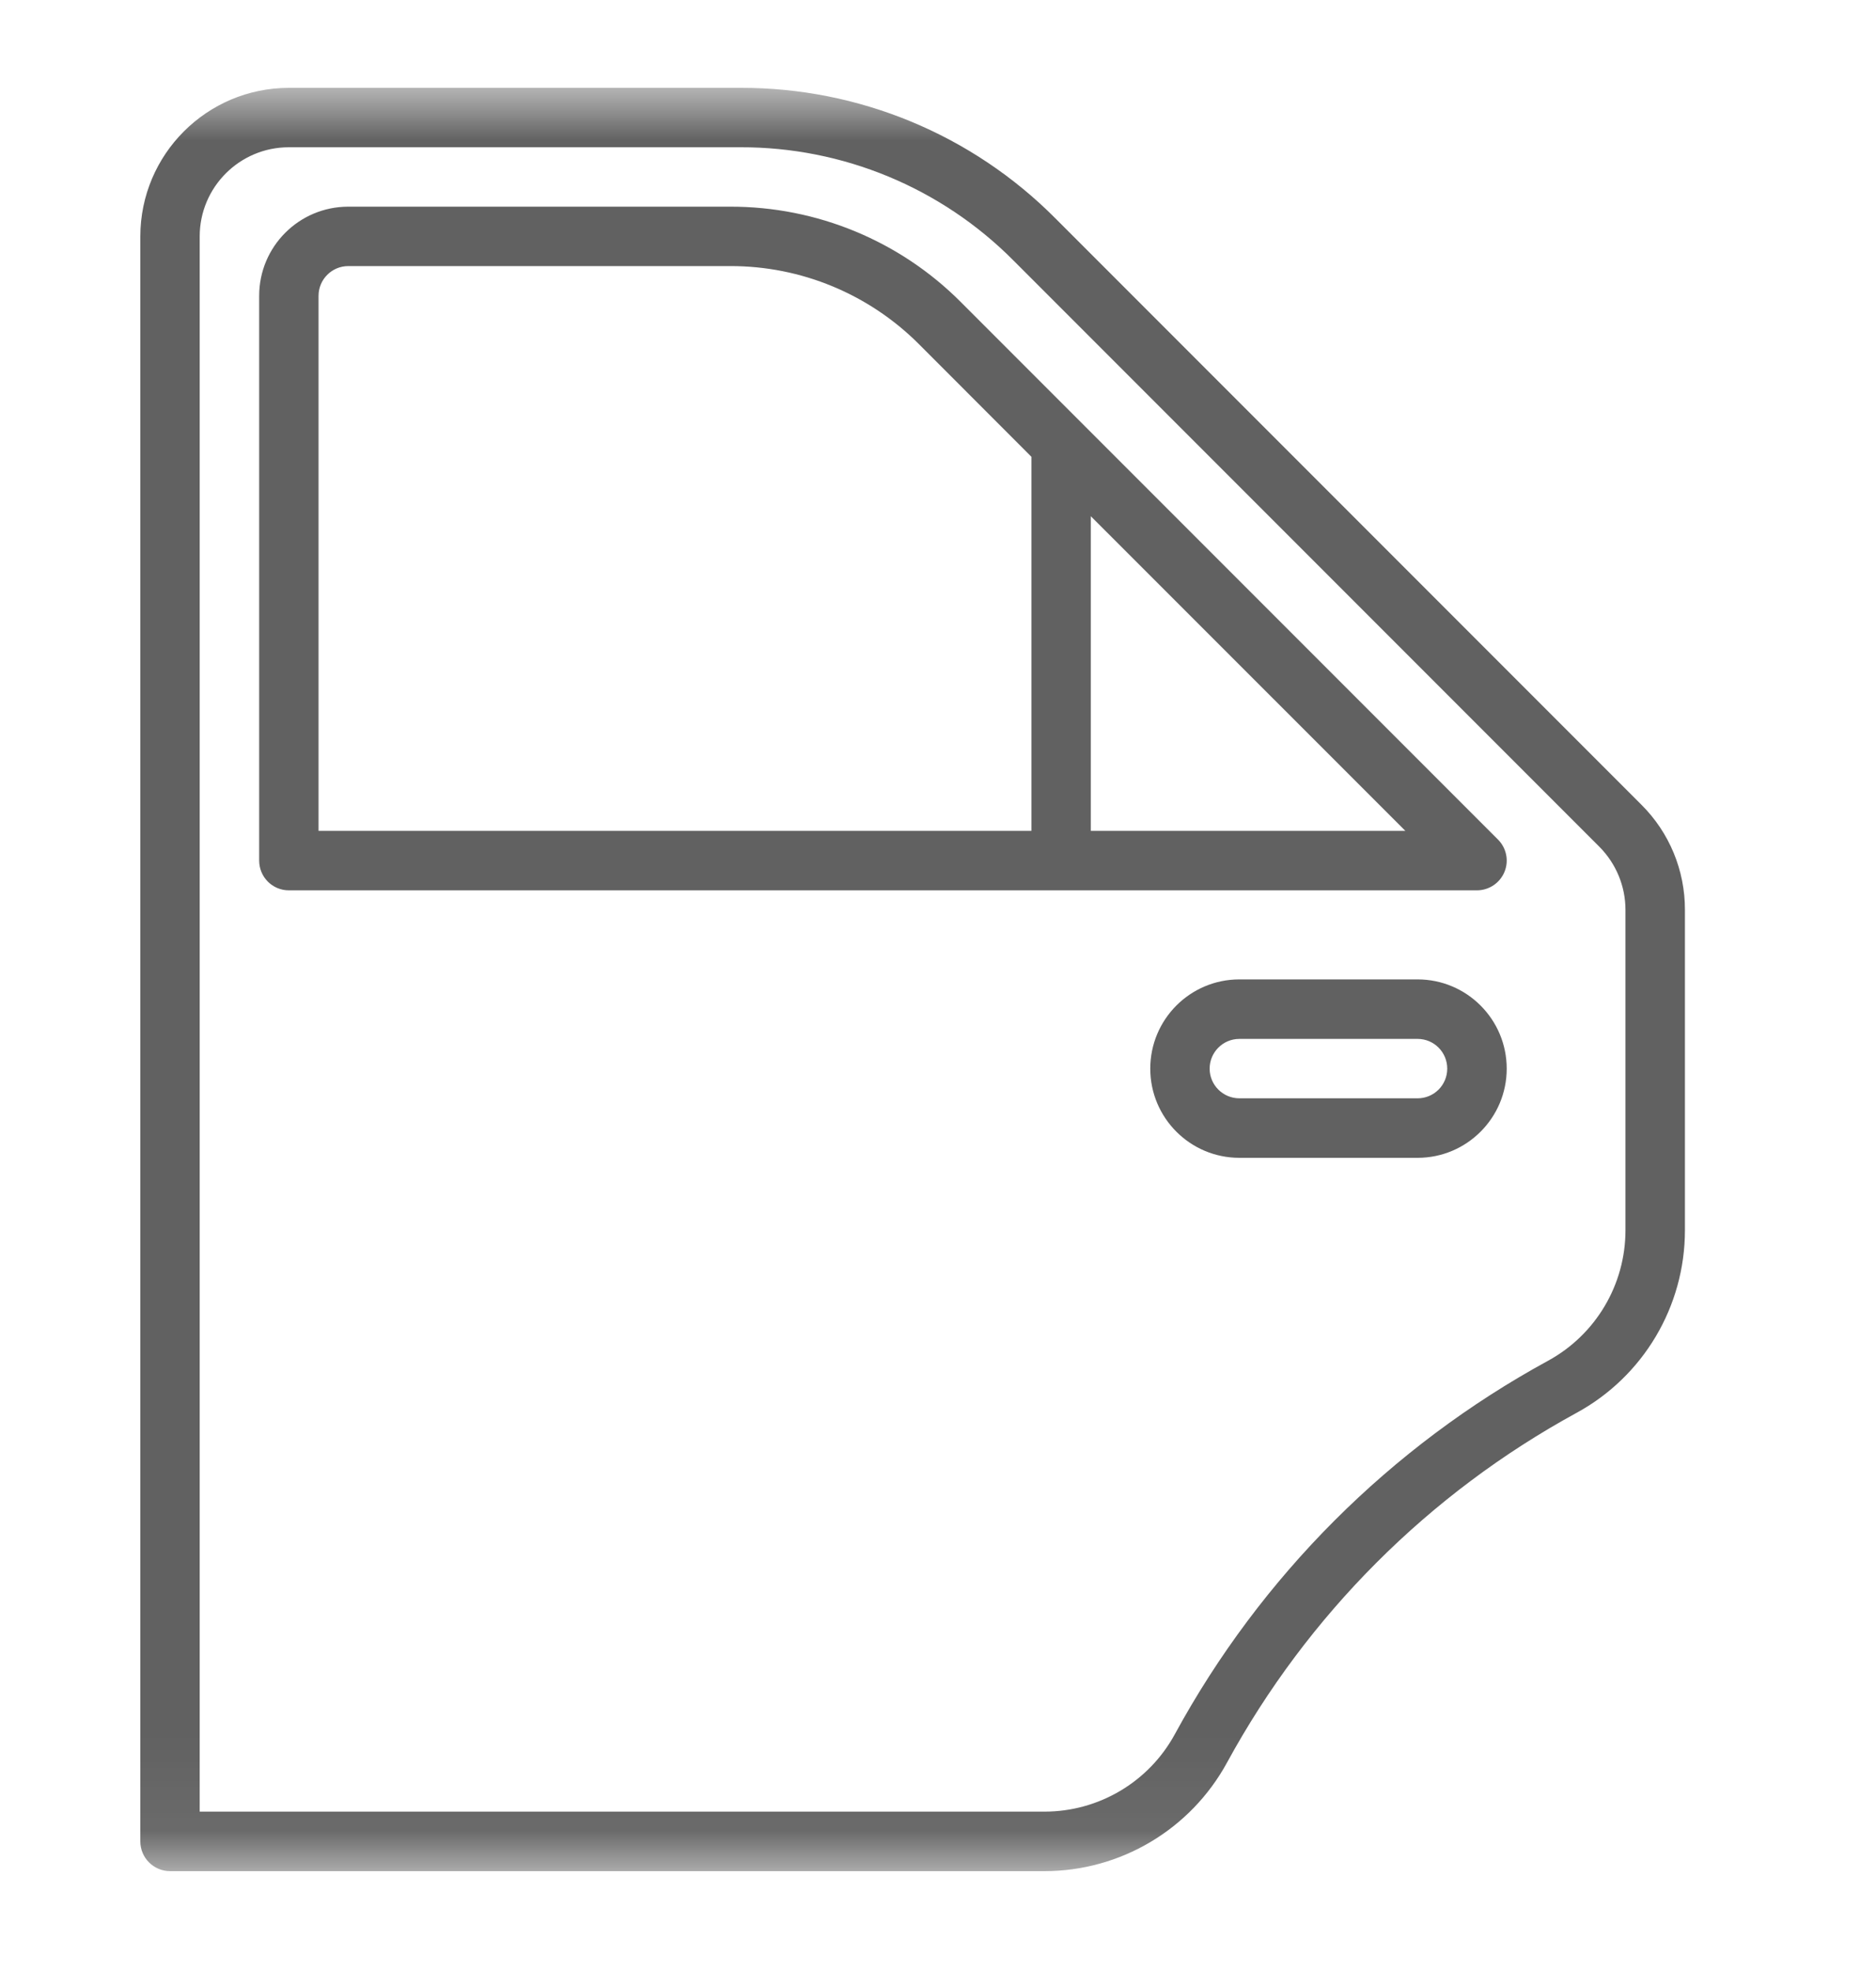 <svg width="20" height="21" viewBox="0 0 20 21" fill="none" xmlns="http://www.w3.org/2000/svg">
<g clip-path="url(#clip0_192_184)">
<mask id="mask0_192_184" style="mask-type:luminance" maskUnits="userSpaceOnUse" x="0" y="0" width="20" height="20">
<path d="M19.23 0.936H0.229V19.936H19.23V0.936Z" fill="white"/>
</mask>
<g mask="url(#mask0_192_184)">
<path d="M17.499 8.574L11.252 2.327C10.363 1.433 9.153 0.932 7.893 0.936H3.079C2.205 0.937 1.497 1.645 1.496 2.519V19.619C1.496 19.794 1.638 19.936 1.813 19.936H11.135C11.946 19.936 12.692 19.492 13.081 18.78C13.939 17.206 15.233 15.912 16.808 15.053C17.52 14.665 17.963 13.919 17.963 13.108V9.694C17.964 9.274 17.797 8.87 17.499 8.574ZM17.329 13.108C17.329 13.687 17.013 14.22 16.504 14.498C14.823 15.414 13.441 16.795 12.525 18.477C12.248 18.986 11.714 19.302 11.135 19.302H2.129V2.519C2.129 1.994 2.555 1.569 3.079 1.569H7.893C8.985 1.566 10.034 2 10.804 2.775L17.051 9.022C17.229 9.201 17.329 9.442 17.329 9.694V13.108Z" fill="#616161"/>
<path d="M15.97 8.945L10.247 3.222C9.596 2.567 8.709 2.2 7.784 2.202H3.713C3.188 2.202 2.763 2.627 2.763 3.152V9.169C2.763 9.344 2.904 9.486 3.079 9.486H15.746C15.874 9.486 15.99 9.408 16.039 9.29C16.088 9.172 16.061 9.036 15.97 8.945ZM10.996 8.852H3.396V3.152C3.396 2.977 3.538 2.835 3.713 2.835H7.784C8.541 2.833 9.266 3.134 9.8 3.67L10.996 4.867V8.852ZM11.629 8.852V5.5L14.982 8.852H11.629Z" fill="#616161"/>
<path d="M15.113 10.435H13.213C12.688 10.435 12.263 10.861 12.263 11.386C12.263 11.91 12.688 12.336 13.213 12.336H15.113C15.637 12.336 16.063 11.91 16.063 11.386C16.063 10.861 15.637 10.435 15.113 10.435ZM15.113 11.702H13.213C13.038 11.702 12.896 11.56 12.896 11.386C12.896 11.211 13.038 11.069 13.213 11.069H15.113C15.288 11.069 15.429 11.211 15.429 11.386C15.429 11.56 15.288 11.702 15.113 11.702Z" fill="#616161"/>
</g>
</g>
<defs>
<clipPath id="clip0_192_184">
<rect width="20" height="20" fill="white" transform="translate(0 0.72)"/>
</clipPath>
</defs>
</svg>
